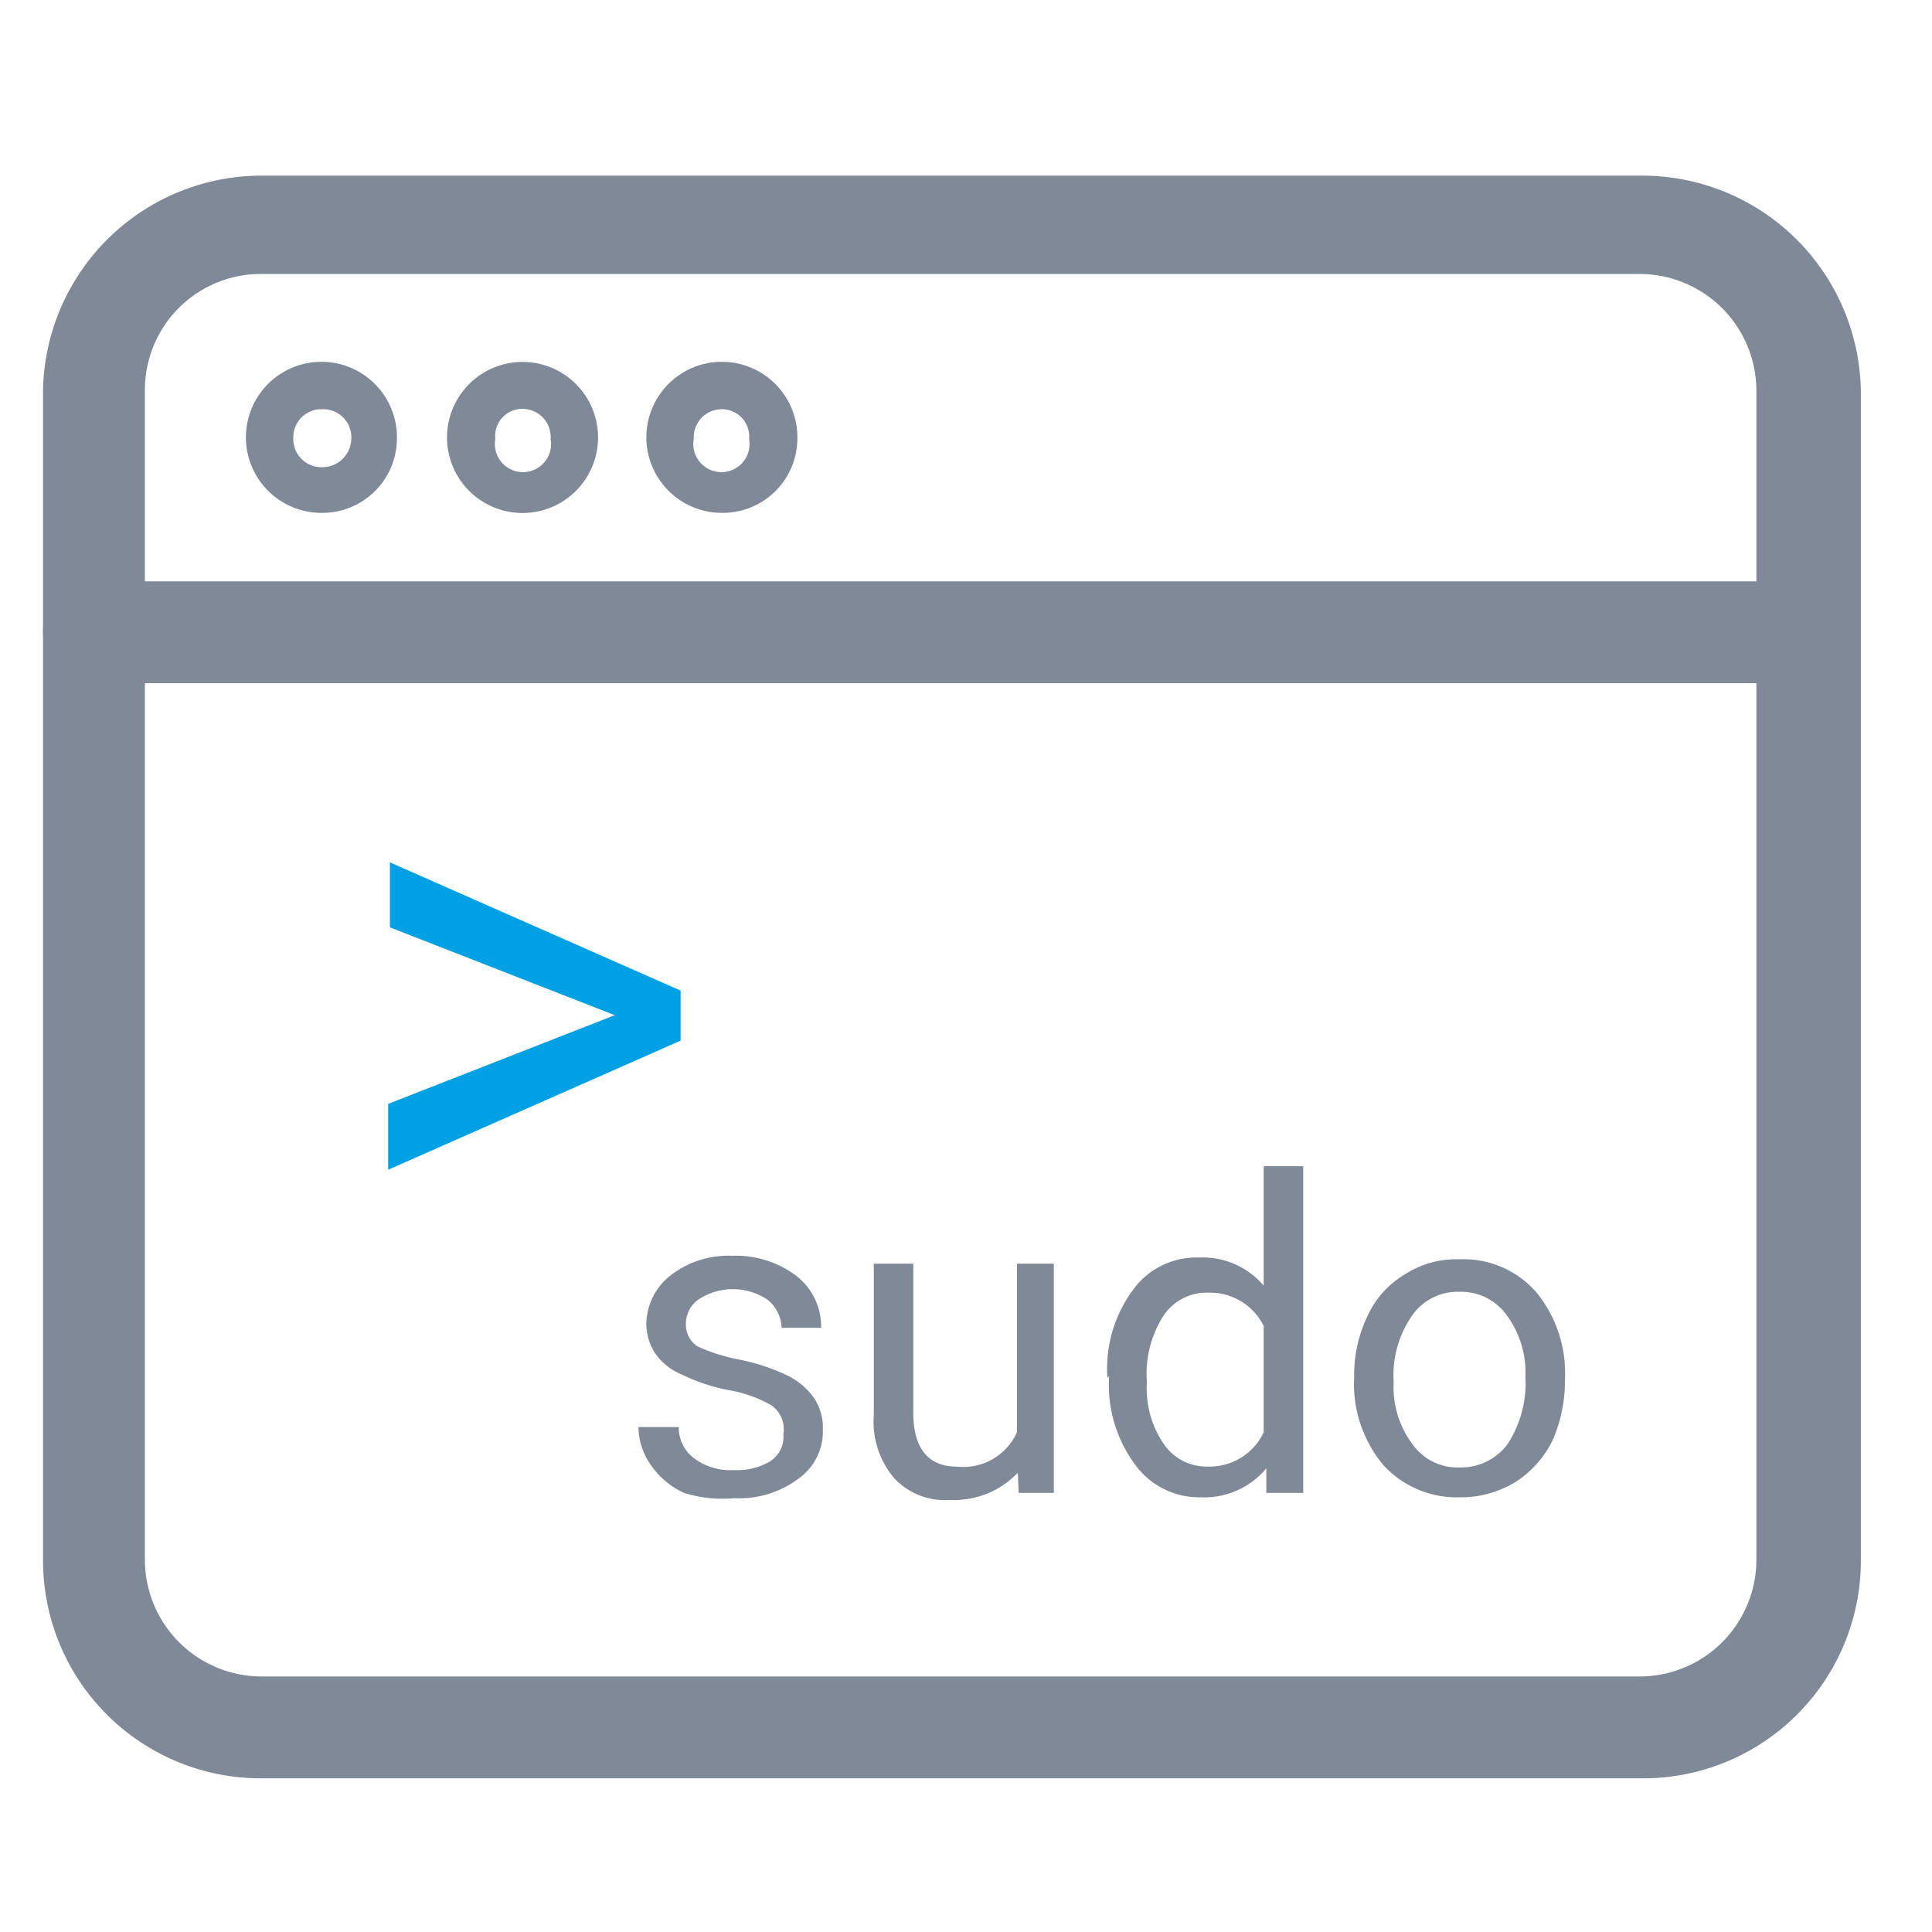 <svg id="Layer_1" data-name="Layer 1" xmlns="http://www.w3.org/2000/svg" viewBox="0 0 22 22"><defs><style>.cls-1{fill:#808998;}.cls-2{fill:#00a1e4;}</style></defs><title>Linux-Sudo</title><path class="cls-1" d="M18.68,20H3A2.23,2.23,0,0,1,.74,17.77V4.44A2.23,2.23,0,0,1,3,2.2H18.68a2.23,2.23,0,0,1,2.23,2.24V17.77A2.23,2.23,0,0,1,18.68,20ZM3,2.87A1.57,1.57,0,0,0,1.4,4.44V17.77A1.58,1.58,0,0,0,3,19.34H18.68a1.58,1.58,0,0,0,1.57-1.57V4.44a1.57,1.57,0,0,0-1.57-1.57Z"/><path class="cls-1" d="M18.67,20.25H3A2.48,2.48,0,0,1,.49,17.77V4.44A2.49,2.49,0,0,1,3,2h15.7a2.49,2.49,0,0,1,2.49,2.49V17.77A2.48,2.48,0,0,1,18.67,20.25ZM3,2.45a2,2,0,0,0-2,2V17.77a2,2,0,0,0,2,2h15.7a2,2,0,0,0,2-2V4.44a2,2,0,0,0-2-2Zm15.7,17.14H3a1.83,1.83,0,0,1-1.82-1.82V4.44A1.82,1.82,0,0,1,3,2.62h15.7A1.82,1.82,0,0,1,20.5,4.44V17.77A1.83,1.83,0,0,1,18.67,19.59ZM3,3.12A1.32,1.32,0,0,0,1.65,4.44V17.77A1.33,1.33,0,0,0,3,19.09h15.7A1.33,1.33,0,0,0,20,17.77V4.44a1.33,1.33,0,0,0-1.33-1.32Z"/><path class="cls-1" d="M20.58,7.54H1.07a.34.34,0,0,1,0-.67H20.58a.34.34,0,0,1,0,.67Z"/><path class="cls-1" d="M20.58,7.78H1.07a.58.58,0,0,1,0-1.16H20.58a.58.58,0,0,1,0,1.16ZM1.07,7.12A.08.08,0,0,0,1,7.2a.07.07,0,0,0,.08.08H20.58a.07.07,0,0,0,.08-.08.09.09,0,0,0-.08-.08Z"/><path class="cls-1" d="M3.66,5.84A.86.86,0,1,1,4.52,5,.85.85,0,0,1,3.66,5.84Zm0-1.18A.32.32,0,0,0,3.34,5a.32.32,0,0,0,.32.32A.33.33,0,0,0,4,5,.32.32,0,0,0,3.66,4.66Z"/><path class="cls-1" d="M6,5.84A.86.86,0,1,1,6.81,5,.86.86,0,0,1,6,5.84ZM6,4.66A.31.31,0,0,0,5.64,5a.32.32,0,1,0,.63,0A.32.32,0,0,0,6,4.66Z"/><path class="cls-1" d="M8.22,5.84A.86.86,0,1,1,9.08,5,.85.85,0,0,1,8.22,5.84Zm0-1.18A.32.32,0,0,0,7.9,5a.32.32,0,1,0,.63,0A.31.31,0,0,0,8.22,4.66Z"/><path class="cls-2" d="M7,11.56l-2.56-1V9.82l3.31,1.46v.57L4.42,13.32v-.75Z"/><path class="cls-1" d="M8.92,16.33A.33.33,0,0,0,8.78,16a1.49,1.49,0,0,0-.48-.17,2.12,2.12,0,0,1-.54-.18.68.68,0,0,1-.3-.24.62.62,0,0,1-.1-.34.71.71,0,0,1,.28-.55,1.07,1.07,0,0,1,.7-.22,1.14,1.14,0,0,1,.73.23.73.73,0,0,1,.28.59H8.9a.43.43,0,0,0-.16-.32.71.71,0,0,0-.79,0,.34.34,0,0,0-.14.28.3.3,0,0,0,.13.25,2,2,0,0,0,.47.15,2.36,2.36,0,0,1,.55.18.81.81,0,0,1,.31.26.61.61,0,0,1,.1.36.66.66,0,0,1-.28.56,1.13,1.13,0,0,1-.73.22A1.45,1.45,0,0,1,7.79,17a.92.92,0,0,1-.38-.32.76.76,0,0,1-.14-.43h.46a.43.43,0,0,0,.18.36.69.69,0,0,0,.45.13.73.73,0,0,0,.41-.1A.33.33,0,0,0,8.92,16.33Z"/><path class="cls-1" d="M11.59,16.77a1,1,0,0,1-.77.31.79.79,0,0,1-.64-.25,1,1,0,0,1-.23-.72V14.39h.45v1.7c0,.4.17.61.49.61a.67.67,0,0,0,.69-.39V14.39H12V17H11.6Z"/><path class="cls-1" d="M12.61,15.69a1.51,1.51,0,0,1,.29-1,.89.89,0,0,1,.75-.37.91.91,0,0,1,.74.32V13.28h.45V17h-.42l0-.28a.92.92,0,0,1-.75.33.9.9,0,0,1-.75-.38,1.52,1.52,0,0,1-.29-1Zm.45.05a1.12,1.12,0,0,0,.19.7.59.59,0,0,0,.51.26.68.68,0,0,0,.63-.39V15.1a.68.68,0,0,0-.63-.38.59.59,0,0,0-.51.26A1.23,1.23,0,0,0,13.06,15.74Z"/><path class="cls-1" d="M15.42,15.68a1.55,1.55,0,0,1,.15-.69,1.06,1.06,0,0,1,.43-.48,1.07,1.07,0,0,1,.62-.17,1.1,1.1,0,0,1,.87.37,1.45,1.45,0,0,1,.33,1v0a1.67,1.67,0,0,1-.14.69,1.17,1.17,0,0,1-.43.48,1.19,1.19,0,0,1-.63.17,1.13,1.13,0,0,1-.87-.37,1.44,1.44,0,0,1-.33-1Zm.45.06a1.08,1.08,0,0,0,.21.7.63.63,0,0,0,.54.27.66.66,0,0,0,.55-.27,1.27,1.27,0,0,0,.2-.76,1.1,1.1,0,0,0-.21-.7.64.64,0,0,0-.54-.27.63.63,0,0,0-.54.27A1.19,1.19,0,0,0,15.87,15.74Z"/></svg>